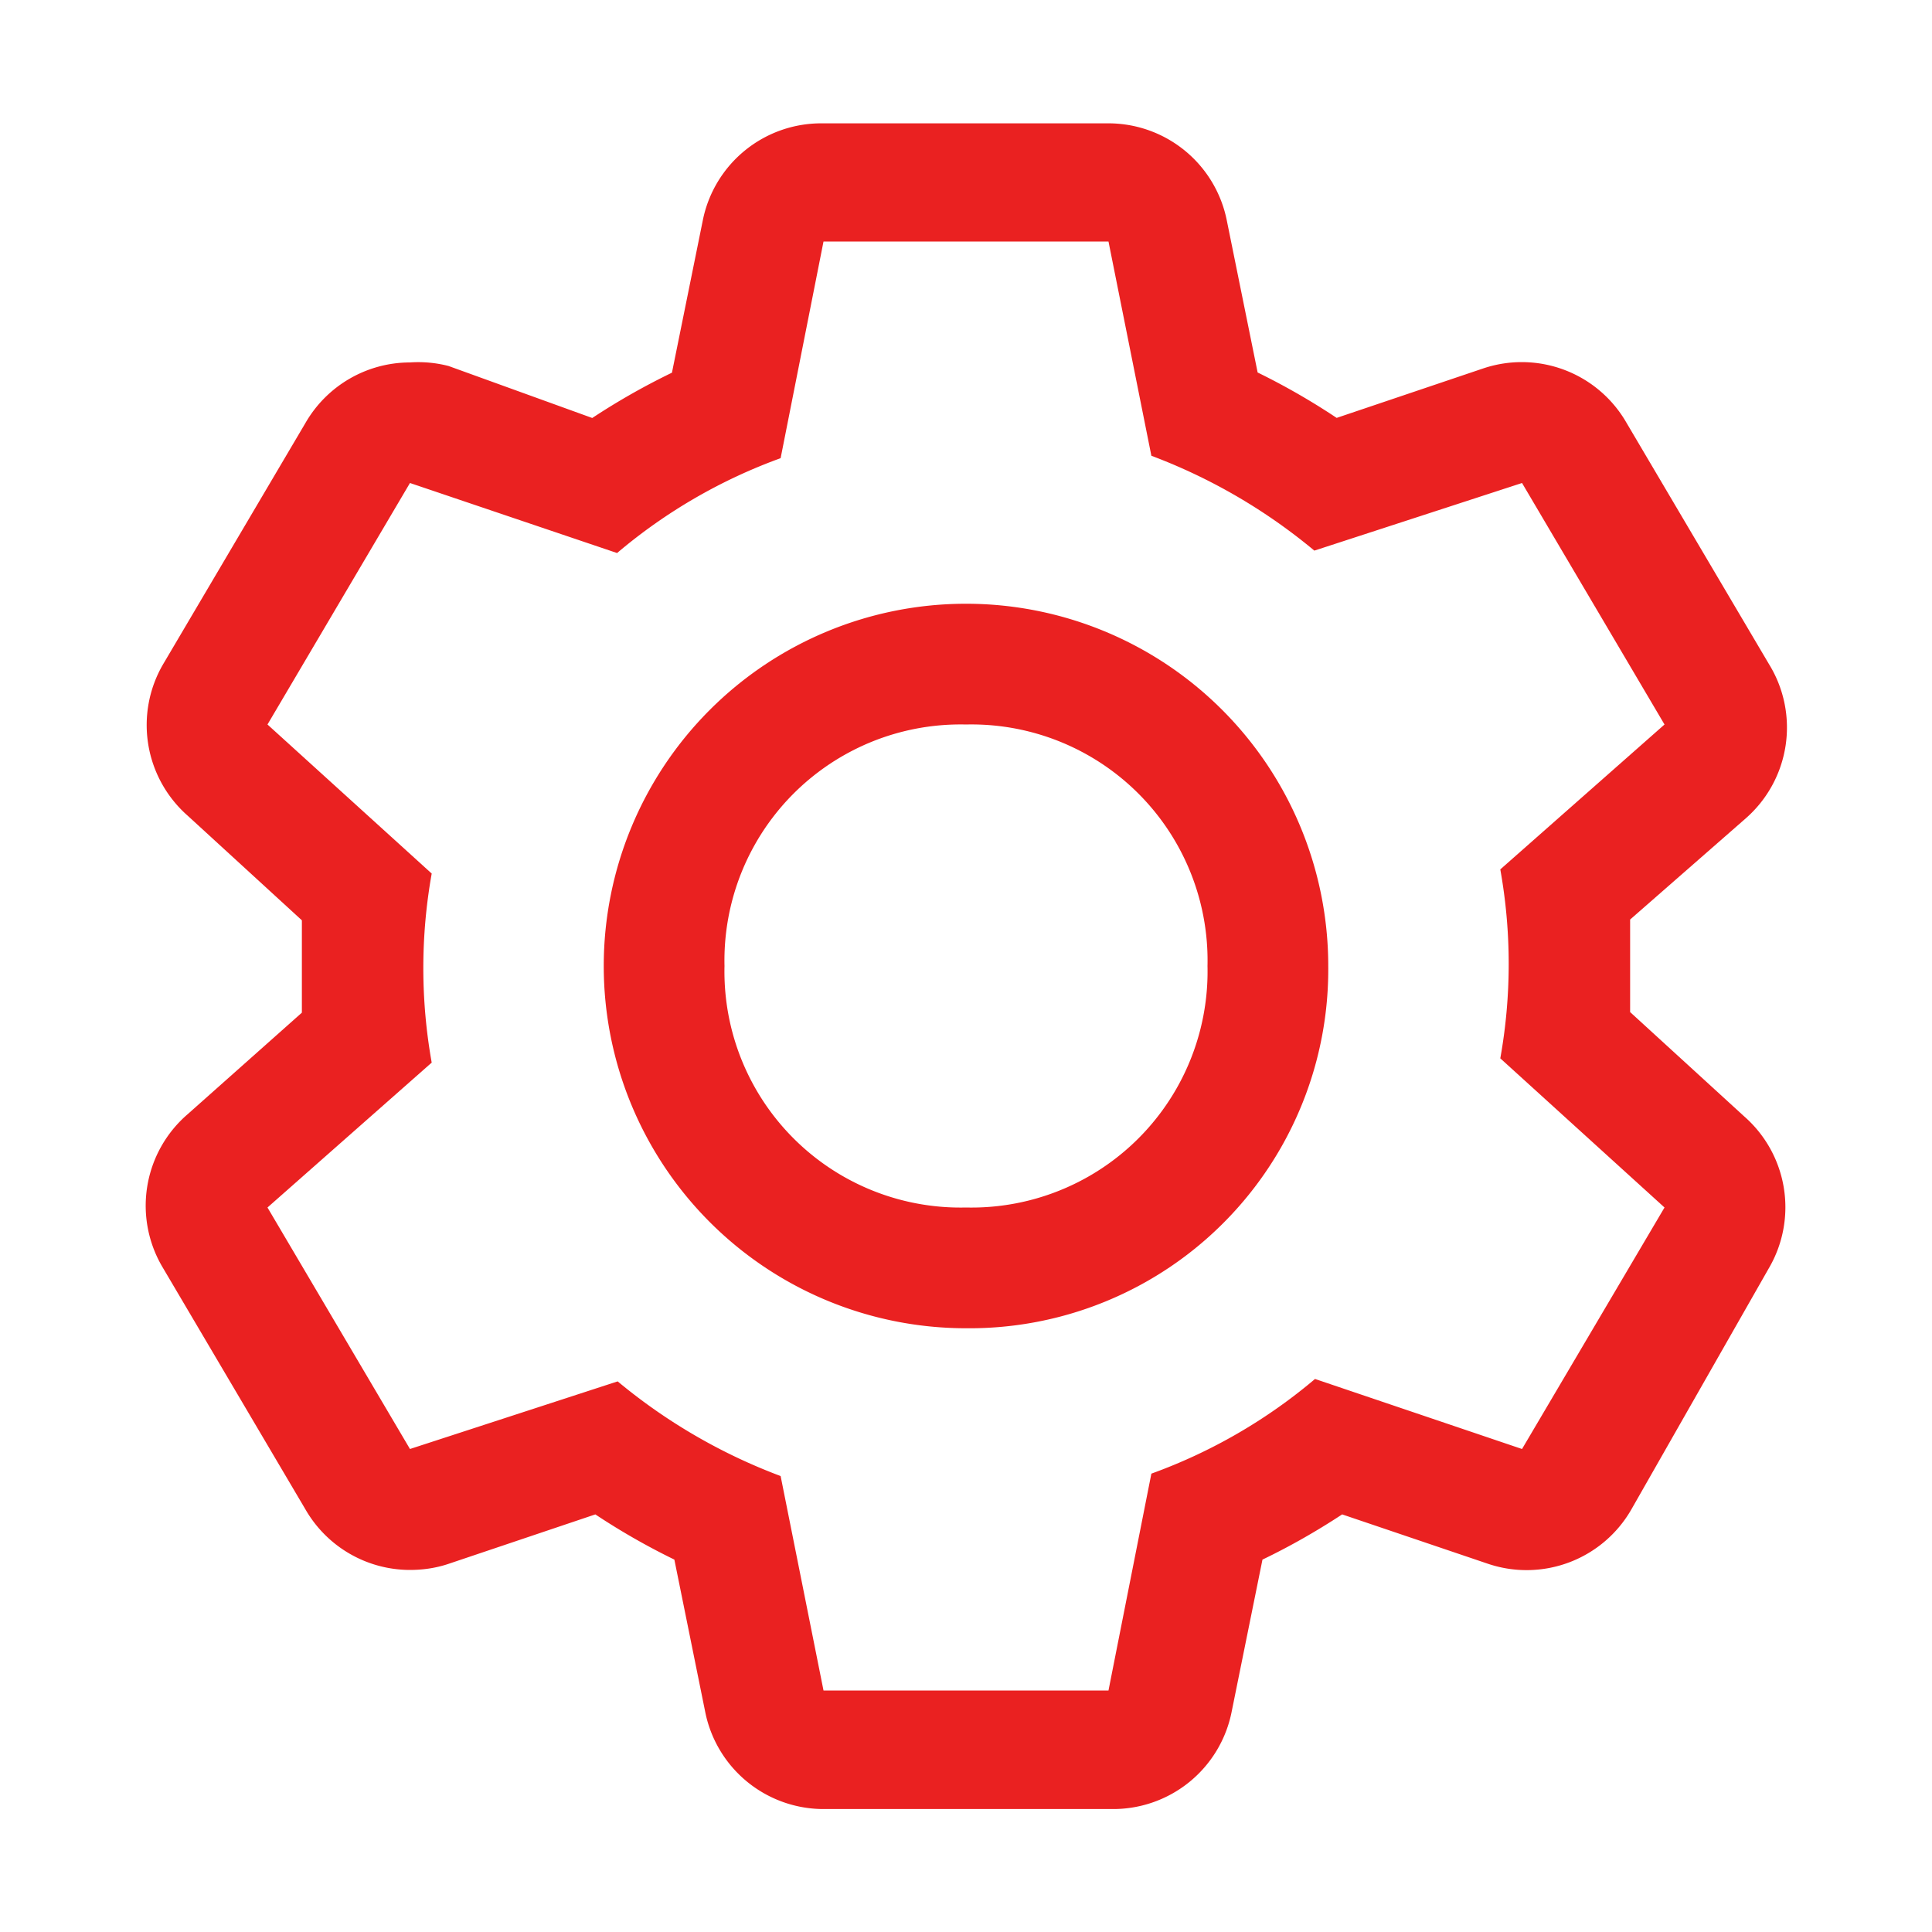 <svg width="20" height="20" viewBox="0 0 20 20" fill="none" xmlns="http://www.w3.org/2000/svg">
    <path d="M16.875 10.476v-.957l1.2-1.05a1.25 1.25 0 0 0 .238-1.593l-1.476-2.5a1.25 1.25 0 0 0-1.48-.563l-1.52.513a7.094 7.094 0 0 0-.818-.47L12.7 2.283a1.25 1.25 0 0 0-1.25-1.006H8.525a1.25 1.25 0 0 0-1.25 1.006l-.319 1.575c-.285.138-.56.294-.825.469l-1.487-.538a1.25 1.25 0 0 0-.4-.037 1.25 1.25 0 0 0-1.081.625l-1.475 2.5a1.25 1.25 0 0 0 .256 1.568l1.181 1.082v.956l-1.181 1.05a1.25 1.25 0 0 0-.256 1.594l1.475 2.5a1.25 1.25 0 0 0 1.08.625c.137 0 .272-.02.4-.063l1.52-.512c.262.174.535.33.818.468L7.3 17.72a1.25 1.25 0 0 0 1.25 1.007h2.95a1.25 1.25 0 0 0 1.25-1.007l.319-1.575c.285-.137.56-.294.825-.468l1.512.512a1.25 1.25 0 0 0 1.481-.562l1.425-2.5a1.25 1.25 0 0 0-.256-1.57l-1.181-1.08zM15.756 15l-2.143-.725a5.536 5.536 0 0 1-1.694.98l-.444 2.245h-2.95l-.444-2.22a5.85 5.85 0 0 1-1.687-.98l-2.15.7-1.475-2.5 1.7-1.5a5.562 5.562 0 0 1 0-1.957l-1.7-1.543L4.244 5l2.144.725a5.537 5.537 0 0 1 1.693-.982l.444-2.243h2.95l.444 2.218a5.85 5.85 0 0 1 1.687.982l2.15-.7 1.475 2.5-1.7 1.5c.116.647.116 1.309 0 1.956l1.7 1.544-1.475 2.5z" fill="#EA2121"/>
    <path d="M10 13.75A3.75 3.75 0 1 1 13.75 10 3.714 3.714 0 0 1 10 13.75zm0-6.25A2.444 2.444 0 0 0 7.5 10a2.444 2.444 0 0 0 2.5 2.5 2.444 2.444 0 0 0 2.5-2.5A2.444 2.444 0 0 0 10 7.5z" fill="#EA2121"/>
</svg>
